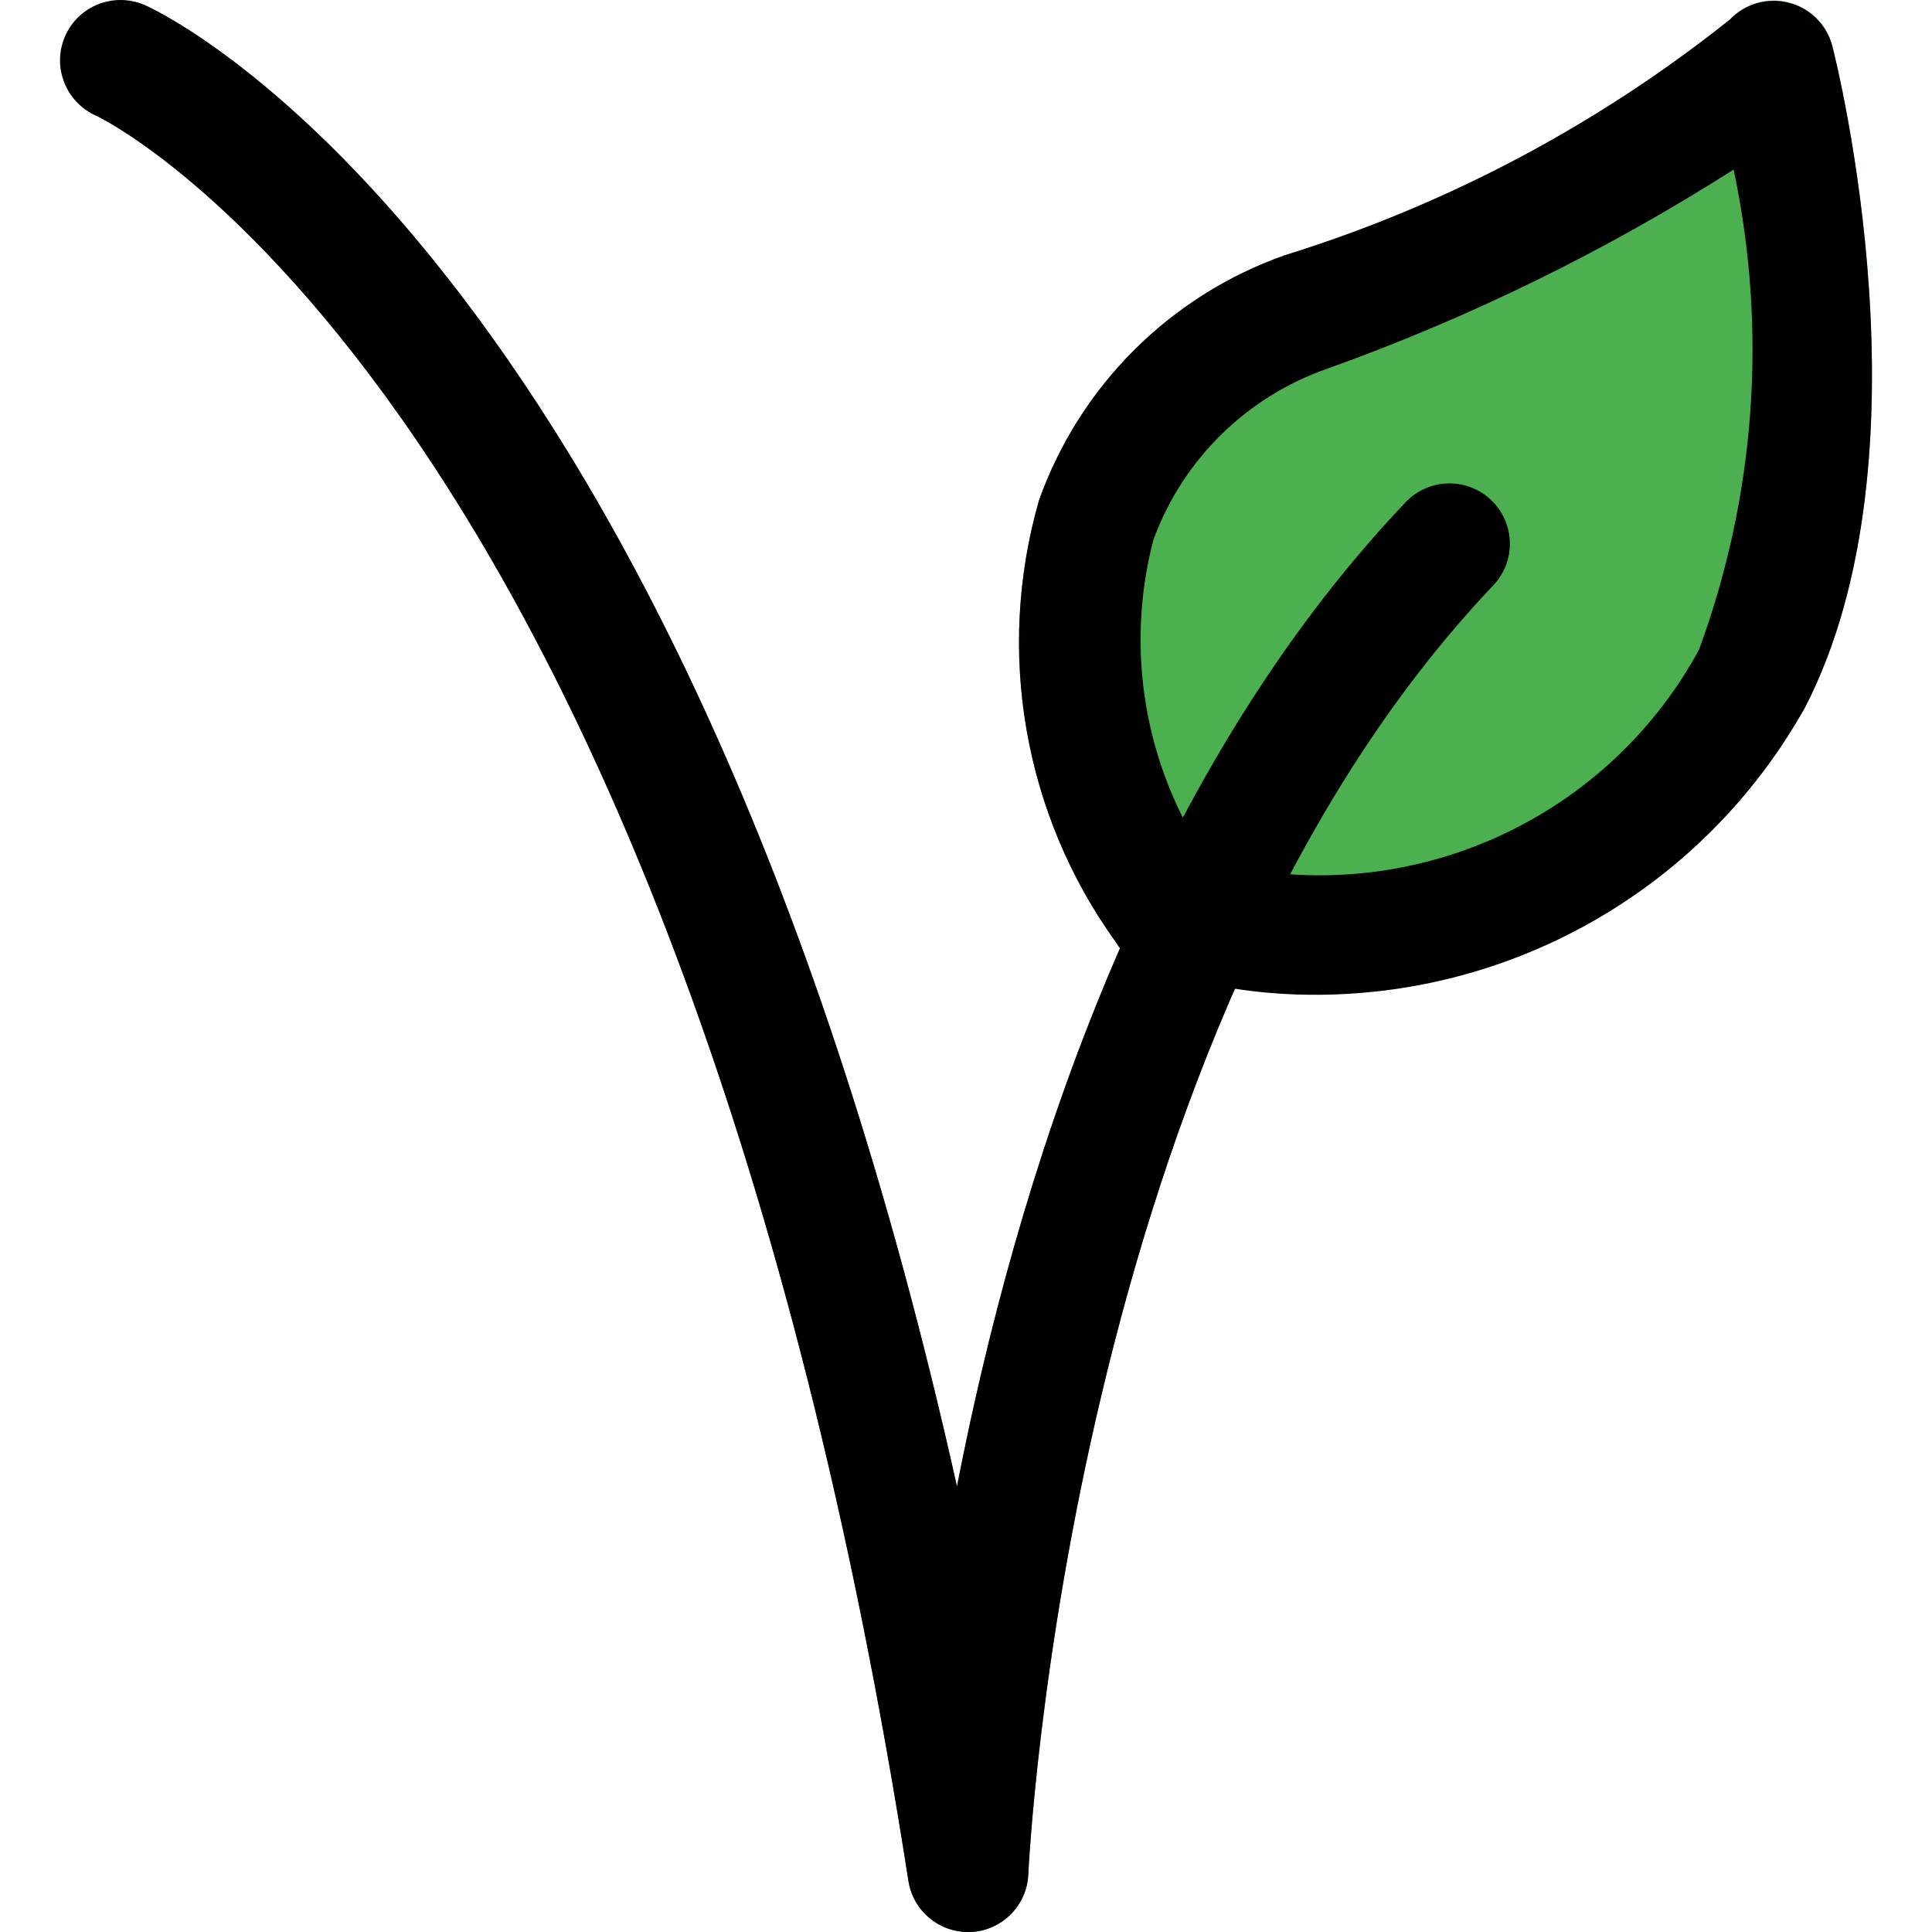 <?xml version="1.0" encoding="iso-8859-1"?>
<!-- Generator: Adobe Illustrator 19.0.0, SVG Export Plug-In . SVG Version: 6.00 Build 0)  -->
<svg version="1.1" id="Capa_1" xmlns="http://www.w3.org/2000/svg" xmlns:xlink="http://www.w3.org/1999/xlink" x="0px" y="0px"
	 viewBox="0 0 512.153 512.153" style="enable-background:new 0 0 512.153 512.153;" xml:space="preserve">
<path style="fill:#4CAF50;" d="M485.745,12.185c-2.194-8.56-10.912-13.72-19.472-11.526c-2.93,0.751-5.588,2.318-7.664,4.518
	c-35.124,27.993-75.157,49.198-118.048,62.528c-30.374,10.718-54.297,34.559-65.12,64.896
	c-11.541,40.105-4.039,83.289,20.352,117.152c1.823,2.926,4.554,5.174,7.776,6.4c14.89,5.087,30.538,7.598,46.272,7.424
	c52.789-0.417,101.398-28.795,127.712-74.56c0.319-0.443,0.598-0.914,0.832-1.408C512.977,120.857,486.865,16.601,485.745,12.185z"
	/>
<path style="fill:#388E3C;" d="M256.592,512.153c-7.873-0.016-14.564-5.757-15.776-13.536
	C179.44,104.729,27.152,31.417,25.616,30.745c-8.059-3.658-11.626-13.157-7.968-21.216S30.806-2.097,38.864,1.561
	c6.176,2.88,142.528,68.288,214.816,392.48c15.36-78.848,48.416-186.784,118.976-260.928c6.097-6.398,16.226-6.641,22.624-0.544
	c6.398,6.097,6.641,16.226,0.544,22.624c-112.544,118.4-123.136,339.392-123.232,341.632c-0.332,8.226-6.853,14.857-15.072,15.328
	H256.592z"/>
<path d="M349.841,263.705c-15.74,0.148-31.393-2.351-46.304-7.392c-3.225-1.288-5.943-3.591-7.744-6.56
	c-24.405-33.857-31.908-77.047-20.352-117.152c10.816-30.337,34.724-54.187,65.088-64.928c42.9-13.294,82.937-34.49,118.048-62.496
	c4.024-4.21,10.017-5.901,15.648-4.416c5.617,1.445,10.012,5.815,11.488,11.424c1.152,4.416,27.232,108.8-7.296,175.52
	c-0.251,0.495-0.529,0.975-0.832,1.44C451.255,234.91,402.637,263.287,349.841,263.705z M320.241,228.153
	c51.059,13.624,104.812-9.445,130.112-55.84c15.029-40.733,18.224-84.888,9.216-127.36c-33.793,21.518-69.876,39.205-107.584,52.736
	c-21.464,7.42-38.447,24.109-46.24,45.44C298.154,172.237,303.433,203.204,320.241,228.153z"/>
<path d="M256.592,512.153c-7.873-0.016-14.564-5.757-15.776-13.536C179.44,104.729,27.152,31.449,25.616,30.713
	c-8.123-3.478-11.889-12.882-8.412-21.006S30.087-2.182,38.211,1.295c0.22,0.094,0.438,0.193,0.654,0.298
	C45.04,4.441,181.392,69.849,253.68,394.041c15.36-78.848,48.416-186.752,118.976-260.928c6.097-6.398,16.226-6.641,22.624-0.544
	c6.398,6.097,6.641,16.226,0.544,22.624c-112.544,118.4-123.136,339.392-123.232,341.632c-0.332,8.226-6.853,14.857-15.072,15.328
	H256.592z"/>
<g>
</g>
<g>
</g>
<g>
</g>
<g>
</g>
<g>
</g>
<g>
</g>
<g>
</g>
<g>
</g>
<g>
</g>
<g>
</g>
<g>
</g>
<g>
</g>
<g>
</g>
<g>
</g>
<g>
</g>
</svg>
